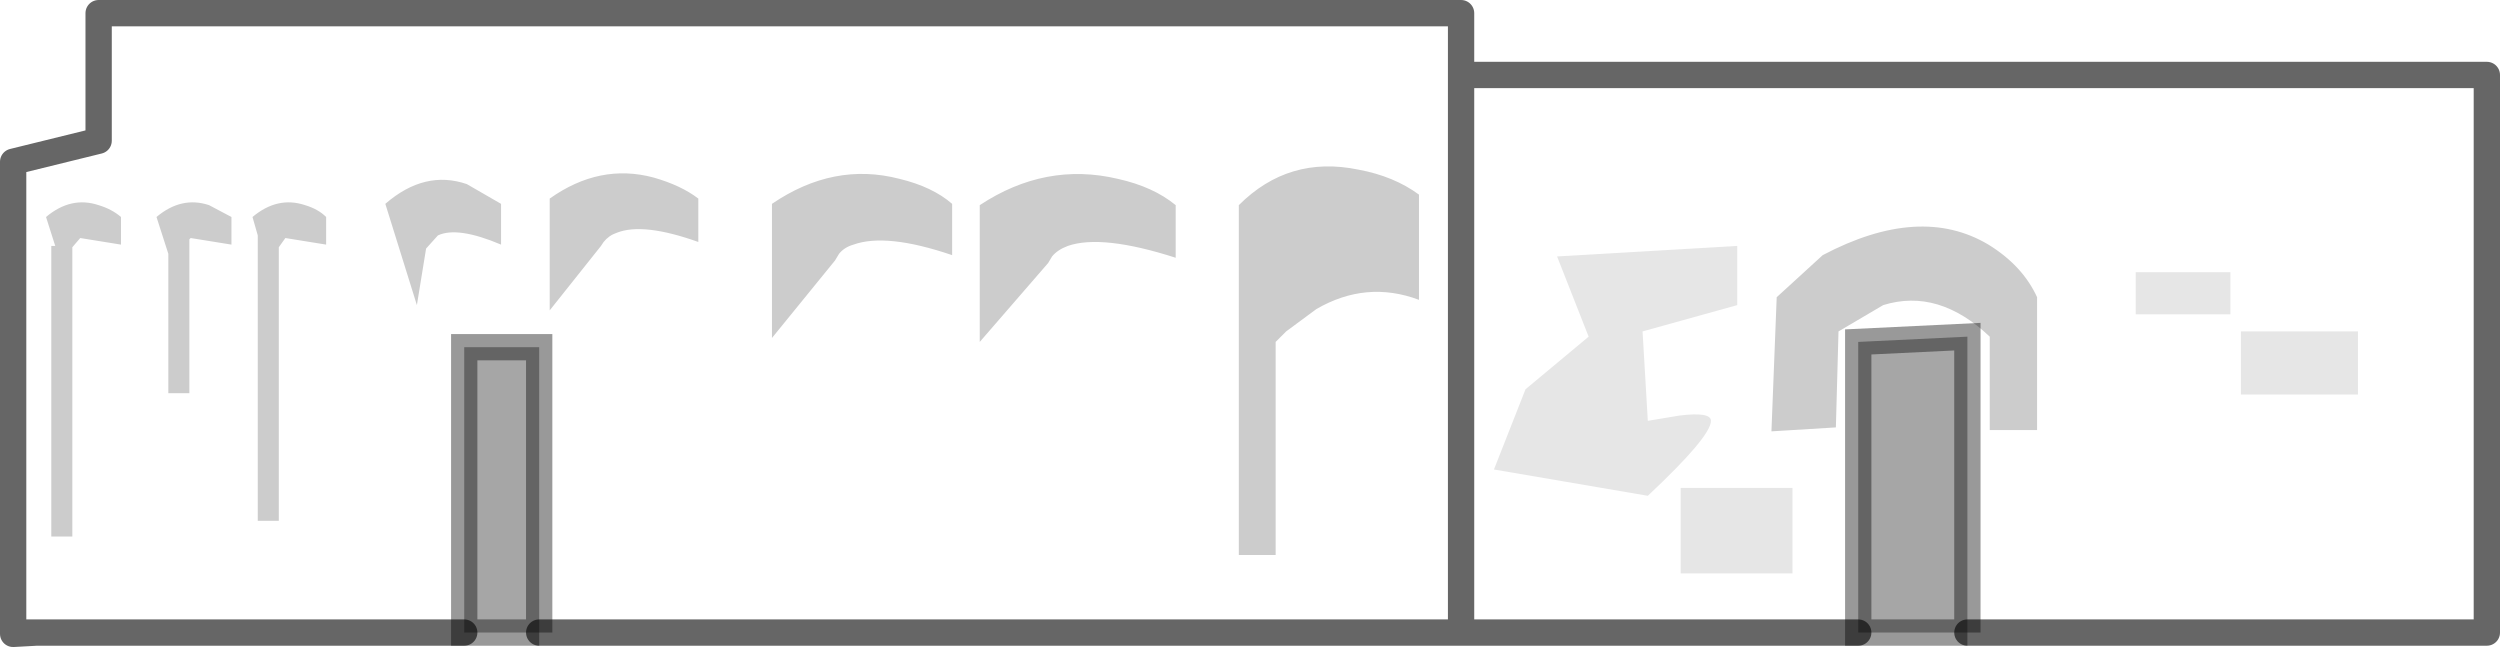 <?xml version="1.0" encoding="UTF-8" standalone="no"?>
<svg xmlns:xlink="http://www.w3.org/1999/xlink" height="24.6px" width="95.05px" xmlns="http://www.w3.org/2000/svg">
  <g transform="matrix(1.0, 0.0, 0.0, 1.0, 0.5, 0.5)">
    <path d="M84.3 11.45 L84.3 9.85 80.7 9.85 80.7 11.45 84.3 11.45 M89.15 14.5 L89.15 12.1 84.7 12.1 84.7 14.5 89.15 14.5 M17.15 23.55 L0.9 23.55 0.0 23.6 0.0 23.55 0.0 5.65 3.25 4.85 3.25 0.0 55.05 0.0 55.05 2.35 94.05 2.35 94.05 23.55 74.3 23.55 74.3 12.3 70.15 12.5 70.15 23.55 55.05 23.55 20.0 23.55 20.0 12.7 17.15 12.7 17.15 23.55 M76.95 10.8 Q76.4 9.6 75.1 8.8 72.5 7.25 68.8 9.2 L67.05 10.8 66.85 15.9 69.3 15.75 69.4 12.1 71.1 11.1 Q73.2 10.45 75.15 12.3 L75.15 15.85 76.95 15.85 76.95 10.8 M63.4 18.05 L63.4 21.3 67.65 21.3 67.65 18.05 63.4 18.05 M62.15 15.5 L61.95 12.1 65.55 11.1 65.55 8.85 58.7 9.25 59.9 12.3 57.5 14.3 56.3 17.35 62.15 18.35 Q64.55 16.1 64.55 15.5 64.55 15.15 63.35 15.3 L62.15 15.5 M51.15 5.95 Q48.5 5.4 46.6 7.3 L46.6 20.6 48.0 20.6 48.0 12.5 48.4 12.1 49.55 11.25 Q51.45 10.15 53.45 10.9 L53.45 6.9 Q52.5 6.2 51.15 5.95 M44.2 7.3 Q43.35 6.6 42.0 6.3 39.25 5.65 36.75 7.3 L36.75 12.5 39.35 9.5 39.5 9.25 Q39.7 9.0 40.1 8.85 41.4 8.4 44.2 9.3 L44.2 7.3 M55.05 23.55 L55.05 2.35 55.05 23.55 M35.7 9.2 L35.7 7.25 Q34.95 6.6 33.7 6.3 31.2 5.65 28.85 7.25 L28.85 12.35 31.25 9.4 31.4 9.15 Q31.6 8.9 31.95 8.8 33.2 8.35 35.7 9.2 M22.45 8.7 Q22.65 8.45 22.95 8.35 23.95 7.95 26.05 8.7 L26.05 7.05 Q25.4 6.55 24.35 6.25 22.3 5.7 20.4 7.05 L20.4 11.3 22.35 8.85 22.45 8.7 M11.9 8.8 L11.9 7.75 Q11.6 7.45 11.1 7.3 10.05 6.95 9.1 7.75 L9.3 8.45 9.3 19.3 10.1 19.3 10.1 8.9 10.35 8.55 11.9 8.8 M15.7 8.95 L16.15 8.45 Q16.9 8.1 18.55 8.8 L18.55 7.25 17.25 6.5 Q15.65 5.95 14.15 7.25 L15.35 11.1 15.7 8.95 M1.25 7.75 L1.6 8.85 1.45 8.85 1.45 19.9 2.25 19.9 2.25 8.9 2.55 8.55 4.1 8.8 4.1 7.75 Q3.75 7.45 3.25 7.3 2.2 6.95 1.25 7.75 M8.3 8.8 L8.3 7.75 7.45 7.3 Q6.4 6.95 5.45 7.75 L5.9 9.15 5.9 14.45 6.7 14.45 6.7 8.6 6.75 8.55 8.3 8.8 M0.9 23.55 L0.0 23.55 0.9 23.55" fill="#ffffff" fill-opacity="0.0" fill-rule="evenodd" stroke="none"/>
    <path d="M89.15 14.5 L84.7 14.5 84.7 12.1 89.15 12.1 89.15 14.5 M84.3 11.45 L80.7 11.45 80.7 9.85 84.3 9.85 84.3 11.45 M62.15 15.5 L63.35 15.3 Q64.55 15.15 64.55 15.5 64.55 16.1 62.15 18.35 L56.3 17.35 57.5 14.3 59.9 12.3 58.7 9.25 65.55 8.85 65.55 11.1 61.95 12.1 62.15 15.5 M63.4 18.05 L67.65 18.05 67.65 21.3 63.4 21.3 63.4 18.05" fill="#000000" fill-opacity="0.098" fill-rule="evenodd" stroke="none"/>
    <path d="M76.95 10.8 L76.95 15.85 75.15 15.85 75.15 12.3 Q73.2 10.45 71.1 11.1 L69.4 12.1 69.3 15.75 66.85 15.9 67.05 10.8 68.8 9.2 Q72.5 7.25 75.1 8.8 76.4 9.6 76.95 10.8 M44.2 7.3 L44.2 9.3 Q41.4 8.4 40.1 8.85 39.7 9.0 39.5 9.25 L39.35 9.5 36.75 12.5 36.75 7.3 Q39.25 5.65 42.0 6.3 43.35 6.6 44.2 7.3 M51.15 5.95 Q52.5 6.2 53.45 6.9 L53.45 10.9 Q51.45 10.15 49.55 11.25 L48.4 12.1 48.0 12.5 48.0 20.6 46.6 20.6 46.6 7.3 Q48.5 5.4 51.15 5.95 M8.3 8.8 L6.75 8.55 6.7 8.6 6.7 14.45 5.9 14.45 5.9 9.15 5.45 7.75 Q6.4 6.95 7.45 7.3 L8.3 7.75 8.3 8.8 M1.25 7.75 Q2.2 6.95 3.25 7.3 3.75 7.45 4.1 7.75 L4.1 8.8 2.55 8.55 2.25 8.9 2.25 19.9 1.45 19.9 1.45 8.85 1.6 8.85 1.25 7.75 M15.7 8.95 L15.35 11.1 14.15 7.25 Q15.65 5.95 17.25 6.5 L18.55 7.25 18.55 8.8 Q16.9 8.1 16.15 8.45 L15.7 8.95 M11.9 8.8 L10.35 8.55 10.1 8.9 10.1 19.3 9.3 19.3 9.3 8.45 9.1 7.75 Q10.05 6.95 11.1 7.3 11.6 7.45 11.9 7.75 L11.9 8.8 M22.45 8.7 L22.35 8.85 20.4 11.3 20.4 7.05 Q22.3 5.7 24.35 6.25 25.4 6.55 26.05 7.05 L26.05 8.7 Q23.95 7.95 22.95 8.35 22.65 8.45 22.45 8.7 M35.7 9.2 Q33.2 8.35 31.95 8.8 31.6 8.9 31.4 9.15 L31.25 9.4 28.85 12.35 28.85 7.25 Q31.2 5.65 33.7 6.3 34.95 6.6 35.7 7.25 L35.7 9.2" fill="#000000" fill-opacity="0.2" fill-rule="evenodd" stroke="none"/>
    <path d="M74.3 23.55 L70.15 23.55 70.15 12.5 74.3 12.3 74.3 23.55 M20.0 23.55 L17.15 23.55 17.15 12.7 20.0 12.7 20.0 23.55" fill="#000000" fill-opacity="0.349" fill-rule="evenodd" stroke="none"/>
    <path d="M17.15 23.55 L0.9 23.55 0.0 23.6 0.0 23.55 0.0 5.65 3.25 4.85 3.25 0.0 55.05 0.0 55.05 2.35 94.05 2.35 94.05 23.55 74.3 23.55 M70.15 23.55 L55.05 23.55 20.0 23.55 M55.05 2.35 L55.05 23.55 M0.0 23.55 L0.9 23.55" fill="none" stroke="#000000" stroke-linecap="round" stroke-linejoin="round" stroke-opacity="0.6" stroke-width="1.0"/>
    <path d="M74.3 23.55 L70.15 23.55 70.15 12.5 74.3 12.3 74.3 23.55 M20.0 23.55 L17.15 23.55 17.15 12.7 20.0 12.7 20.0 23.55" fill="none" stroke="#000000" stroke-linecap="butt" stroke-linejoin="miter-clip" stroke-miterlimit="4.0" stroke-opacity="0.4" stroke-width="1.0"/>
  </g>
</svg>
